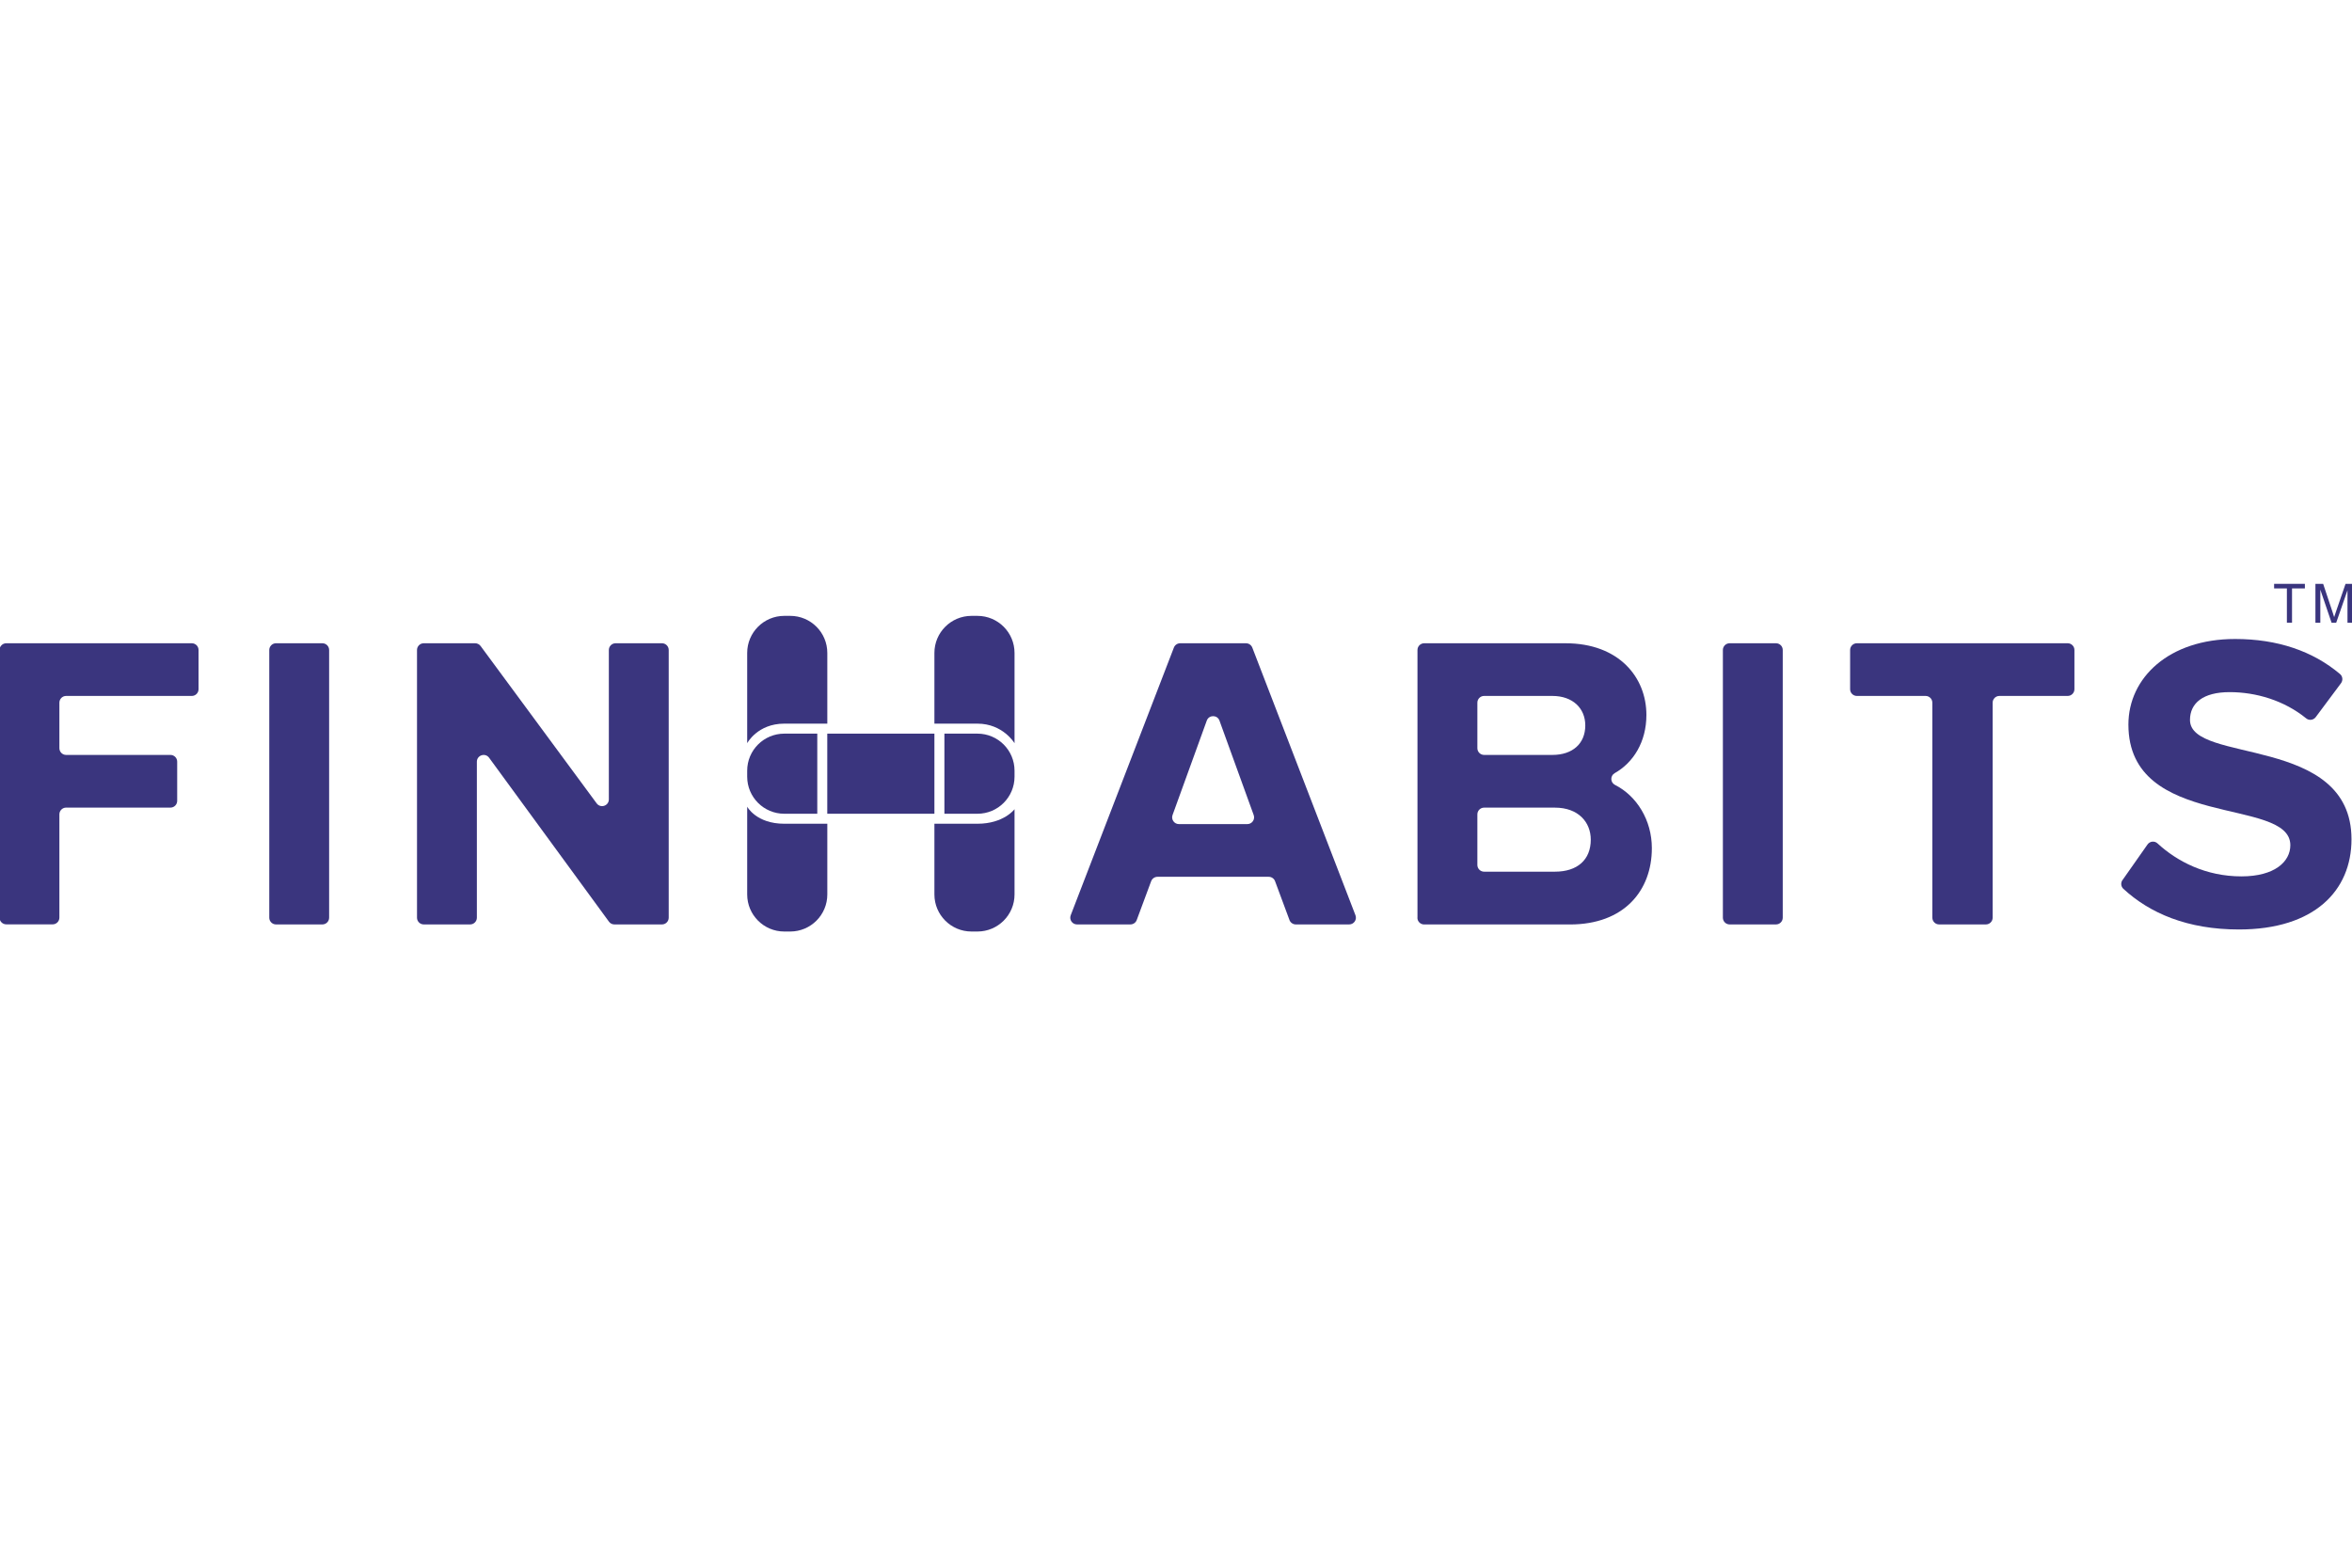<?xml version="1.0" encoding="UTF-8"?> <svg xmlns="http://www.w3.org/2000/svg" id="Layer_1" width="600" height="400" viewBox="0 0 600 400"><defs><style>.cls-1{fill:#3a357e;stroke-width:0px;}</style></defs><path class="cls-1" d="m361.6,234.15v-68.3c0-.95.77-1.72,1.72-1.72h36.03c13.66,0,20.65,8.71,20.65,18.29,0,6.94-3.38,12.19-8.07,14.84-1.21.68-1.16,2.4.07,3.02,5.52,2.79,9.39,8.97,9.39,16.13,0,10.86-7.1,19.47-20.87,19.47h-37.22c-.95,0-1.72-.77-1.72-1.72Zm42.81-49.05c0-4.41-3.23-7.53-8.39-7.53h-17.42c-.95,0-1.72.77-1.72,1.72v11.61c0,.95.77,1.72,1.72,1.72h17.42c5.16,0,8.39-2.9,8.39-7.53Zm1.4,29.15c0-4.52-3.23-8.18-9.14-8.18h-18.07c-.95,0-1.72.77-1.72,1.72v12.9c0,.95.77,1.72,1.72,1.72h18.07c5.7,0,9.14-3.01,9.14-8.18Z"></path><path class="cls-1" d="m439.51,234.15v-68.3c0-.95.77-1.72,1.72-1.72h11.83c.95,0,1.72.77,1.72,1.72v68.3c0,.95-.77,1.72-1.72,1.72h-11.83c-.95,0-1.72-.77-1.72-1.72Z"></path><path class="cls-1" d="m492.94,234.15v-54.86c0-.95-.77-1.72-1.72-1.72h-17.53c-.95,0-1.72-.77-1.72-1.72v-10c0-.95.77-1.72,1.72-1.72h53.78c.95,0,1.72.77,1.72,1.72v10c0,.95-.77,1.72-1.72,1.72h-17.42c-.95,0-1.72.77-1.72,1.72v54.86c0,.95-.77,1.72-1.72,1.72h-11.94c-.95,0-1.72-.77-1.72-1.72Z"></path><path class="cls-1" d="m541.46,224.55l6.37-9.07c.59-.85,1.79-.99,2.55-.29,5.05,4.66,12.38,8.42,21.41,8.42,8.5,0,12.48-3.76,12.48-7.96,0-12.48-41.31-3.76-41.31-30.77,0-11.94,10.33-21.84,27.22-21.84,10.77,0,19.82,3.07,26.77,8.95.69.58.78,1.62.24,2.34l-6.44,8.64c-.57.77-1.69.94-2.43.33-5.63-4.58-12.77-6.7-19.54-6.7s-10.11,2.8-10.11,7.1c0,11.29,41.2,3.66,41.2,30.44,0,13.12-9.47,23.02-28.72,23.02-13.16,0-22.75-4.16-29.48-10.38-.63-.58-.71-1.54-.22-2.24Z"></path><path class="cls-1" d="m328.95,234.75l-3.68-9.91c-.25-.68-.9-1.12-1.62-1.12h-28.37c-.72,0-1.36.45-1.62,1.12l-3.68,9.91c-.25.68-.9,1.12-1.62,1.12h-13.61c-1.21,0-2.04-1.21-1.61-2.34l26.32-68.3c.26-.67.9-1.1,1.61-1.1h16.78c.71,0,1.35.44,1.61,1.1l26.32,68.3c.44,1.13-.4,2.34-1.61,2.34h-13.61c-.72,0-1.36-.45-1.62-1.12Zm-21.1-50.88l-8.73,24.09c-.41,1.12.43,2.31,1.62,2.31h17.46c1.2,0,2.03-1.19,1.62-2.31l-8.73-24.09c-.55-1.52-2.69-1.52-3.24,0Z"></path><path class="cls-1" d="m155.35,235.17l-30.58-41.83c-.98-1.35-3.12-.65-3.12,1.02v39.79c0,.95-.77,1.72-1.72,1.72h-11.83c-.95,0-1.72-.77-1.72-1.72v-68.3c0-.95.77-1.72,1.72-1.72h13.11c.55,0,1.06.26,1.39.7l29.61,40.15c.99,1.34,3.11.64,3.11-1.02v-38.11c0-.95.77-1.72,1.72-1.72h11.83c.95,0,1.72.77,1.72,1.72v68.3c0,.95-.77,1.72-1.72,1.72h-12.14c-.55,0-1.07-.26-1.39-.71Z"></path><path class="cls-1" d="m68.69,234.15v-68.3c0-.95.77-1.72,1.72-1.72h11.83c.95,0,1.72.77,1.72,1.72v68.3c0,.95-.77,1.72-1.72,1.72h-11.83c-.95,0-1.72-.77-1.72-1.72Z"></path><path class="cls-1" d="m-.12,234.15v-68.3c0-.95.77-1.72,1.72-1.72h47.33c.95,0,1.72.77,1.72,1.72v10c0,.95-.77,1.72-1.72,1.72H16.87c-.95,0-1.72.77-1.72,1.72v11.61c0,.95.77,1.72,1.72,1.72h26.61c.95,0,1.72.77,1.72,1.72v10c0,.95-.77,1.72-1.72,1.72h-26.61c-.95,0-1.72.77-1.72,1.72v26.35c0,.95-.77,1.72-1.72,1.72H1.6c-.95,0-1.72-.77-1.72-1.72Z"></path><path class="cls-1" d="m583.39,158.88v-8.74h-3.26v-1.17h7.85v1.17h-3.28v8.74h-1.31Z"></path><path class="cls-1" d="m590.67,158.88v-9.91h1.97l2.34,7.02c.22.65.37,1.14.47,1.47.11-.36.29-.89.53-1.59l2.37-6.89h1.76v9.91h-1.26v-8.29l-2.88,8.29h-1.18l-2.87-8.44v8.44h-1.26Z"></path><path class="cls-1" d="m200.07,184.64h10.98v-18.04c0-5.22-4.23-9.46-9.46-9.46h-1.52c-5.22,0-9.46,4.23-9.46,9.46v23.03s2.63-4.99,9.46-4.99Z"></path><path class="cls-1" d="m190.61,205.83v22.39c0,5.22,4.23,9.46,9.46,9.46h1.52c5.22,0,9.46-4.23,9.46-9.46v-18.04h-10.98c-7.16,0-9.46-4.35-9.46-4.35Z"></path><path class="cls-1" d="m249.35,210.18h-10.98v18.04c0,5.22,4.23,9.46,9.46,9.46h1.52c5.22,0,9.46-4.23,9.46-9.46v-21.75s-2.74,3.71-9.46,3.71Z"></path><path class="cls-1" d="m249.35,157.14h-1.52c-5.22,0-9.46,4.23-9.46,9.46v18.04h10.98c6.51,0,9.46,4.99,9.46,4.99v-23.03c0-5.22-4.23-9.46-9.46-9.46Z"></path><rect class="cls-1" x="211.04" y="187.19" width="27.33" height="20.44"></rect><path class="cls-1" d="m249.35,187.19h-8.43v20.44h8.43c5.22,0,9.46-4.23,9.46-9.46v-1.52c0-5.22-4.23-9.46-9.46-9.46Z"></path><path class="cls-1" d="m200.07,187.19c-5.22,0-9.46,4.23-9.46,9.46v1.52c0,5.22,4.23,9.46,9.46,9.46h8.42v-20.44h-8.42Z"></path></svg> 